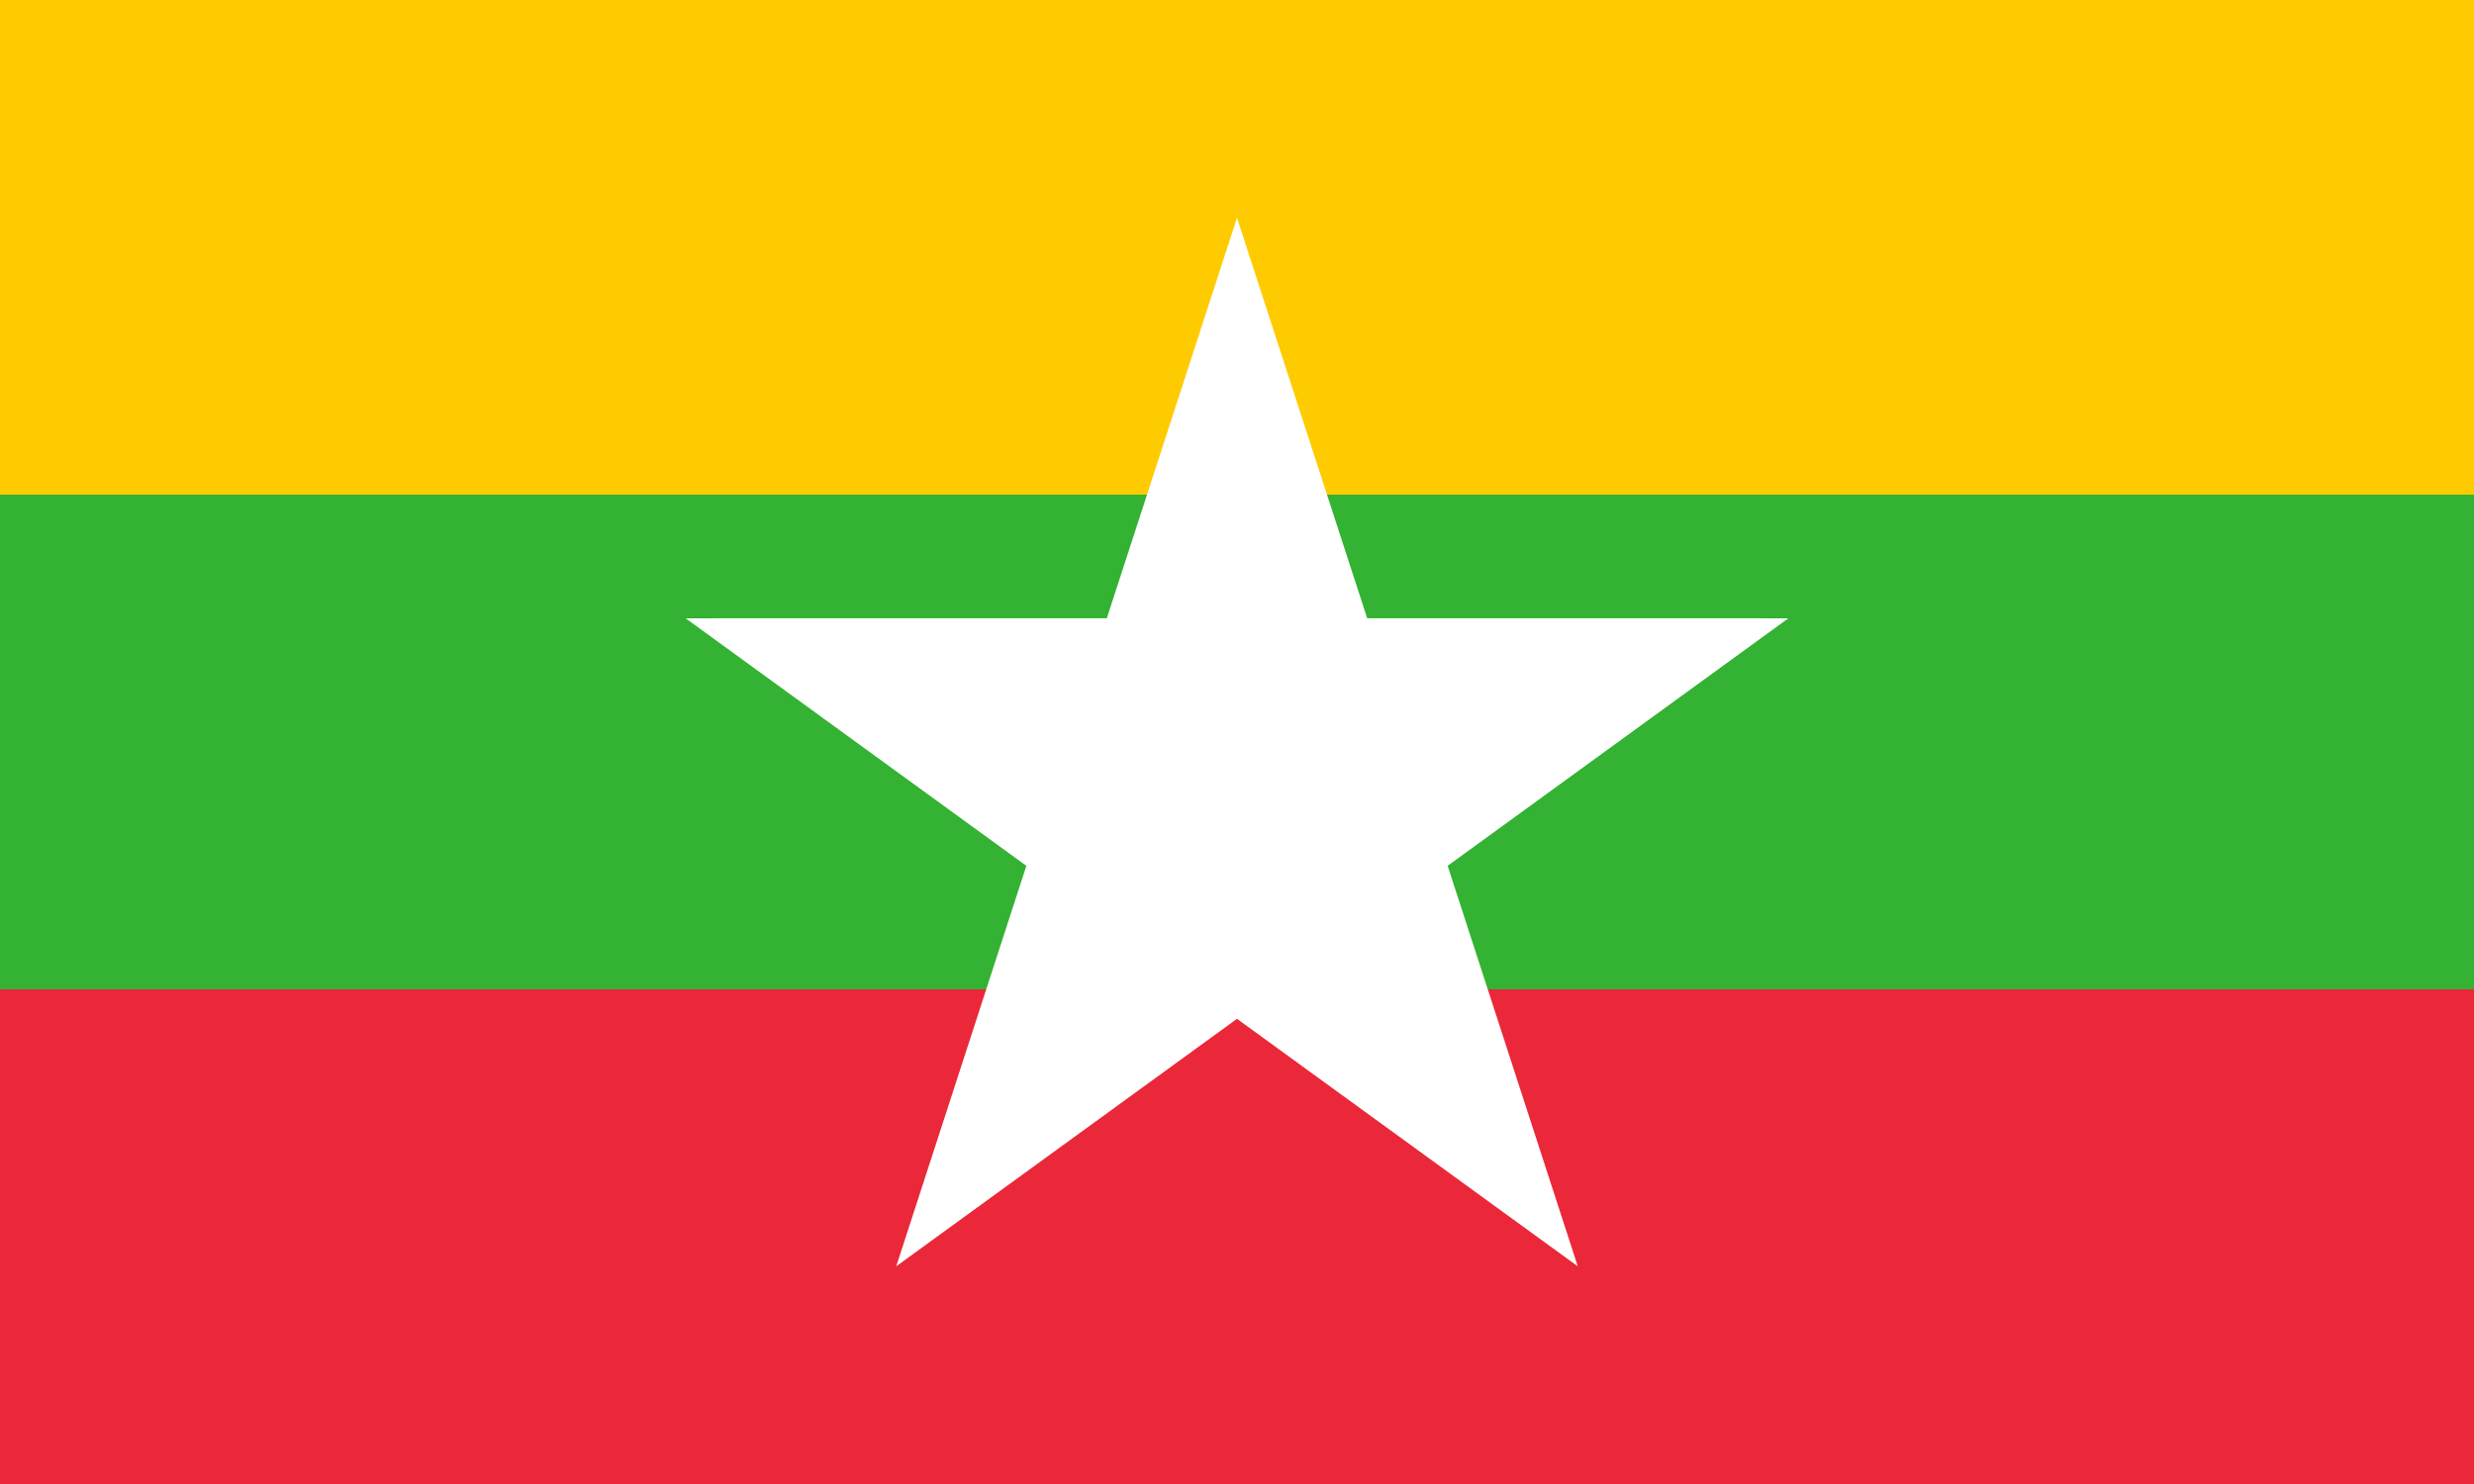 <?xml version="1.0" encoding="UTF-8" standalone="no"?>
<svg
   width="1000"
   height="600"
   viewBox="0 0 15 9"
   version="1.1"
   id="svg6"
   sodipodi:docname="mm.svg"
   inkscape:version="1.3.2 (091e20e, 2023-11-25, custom)"
   xmlns:inkscape="http://www.inkscape.org/namespaces/inkscape"
   xmlns:sodipodi="http://sodipodi.sourceforge.net/DTD/sodipodi-0.dtd"
   xmlns:xlink="http://www.w3.org/1999/xlink"
   xmlns="http://www.w3.org/2000/svg"
   xmlns:svg="http://www.w3.org/2000/svg">
  <defs
     id="defs6" />
  <sodipodi:namedview
     id="namedview6"
     pagecolor="#505050"
     bordercolor="#eeeeee"
     borderopacity="1"
     inkscape:showpageshadow="0"
     inkscape:pageopacity="0"
     inkscape:pagecheckerboard="0"
     inkscape:deskcolor="#505050"
     inkscape:zoom="1.0792217"
     inkscape:cx="721.81646"
     inkscape:cy="504.53024"
     inkscape:window-width="2560"
     inkscape:window-height="1417"
     inkscape:window-x="3832"
     inkscape:window-y="313"
     inkscape:window-maximized="1"
     inkscape:current-layer="svg6" />
  <path
     fill="#fecb00"
     d="M 0,0 H 15 V 9 H 0 Z"
     id="path1"
     style="stroke-width:1" />
  <path
     fill="#34b233"
     d="M 0,3 H 15 V 9 H 0 Z"
     id="path2"
     style="stroke-width:1" />
  <path
     fill="#ea2839"
     d="M 0,6 H 15 V 9 H 0 Z"
     id="path3"
     style="stroke-width:1" />
  <g
     transform="matrix(3.515,0,0,3.515,7.5,4.836)"
     id="g6"
     style="stroke-width:1.258">
    <path
       id="a"
       fill="#ffffff"
       d="M -0.325,0 0,-1 0.325,0 Z"
       style="stroke-width:1.677" />
    <use
       xlink:href="#a"
       transform="rotate(-144)"
       id="use3"
       style="stroke-width:1.258" />
    <use
       xlink:href="#a"
       transform="rotate(-72)"
       id="use4"
       style="stroke-width:1.258" />
    <use
       xlink:href="#a"
       transform="rotate(72)"
       id="use5"
       style="stroke-width:1.258" />
    <use
       xlink:href="#a"
       transform="rotate(144)"
       id="use6"
       style="stroke-width:1.258" />
  </g>
</svg>
